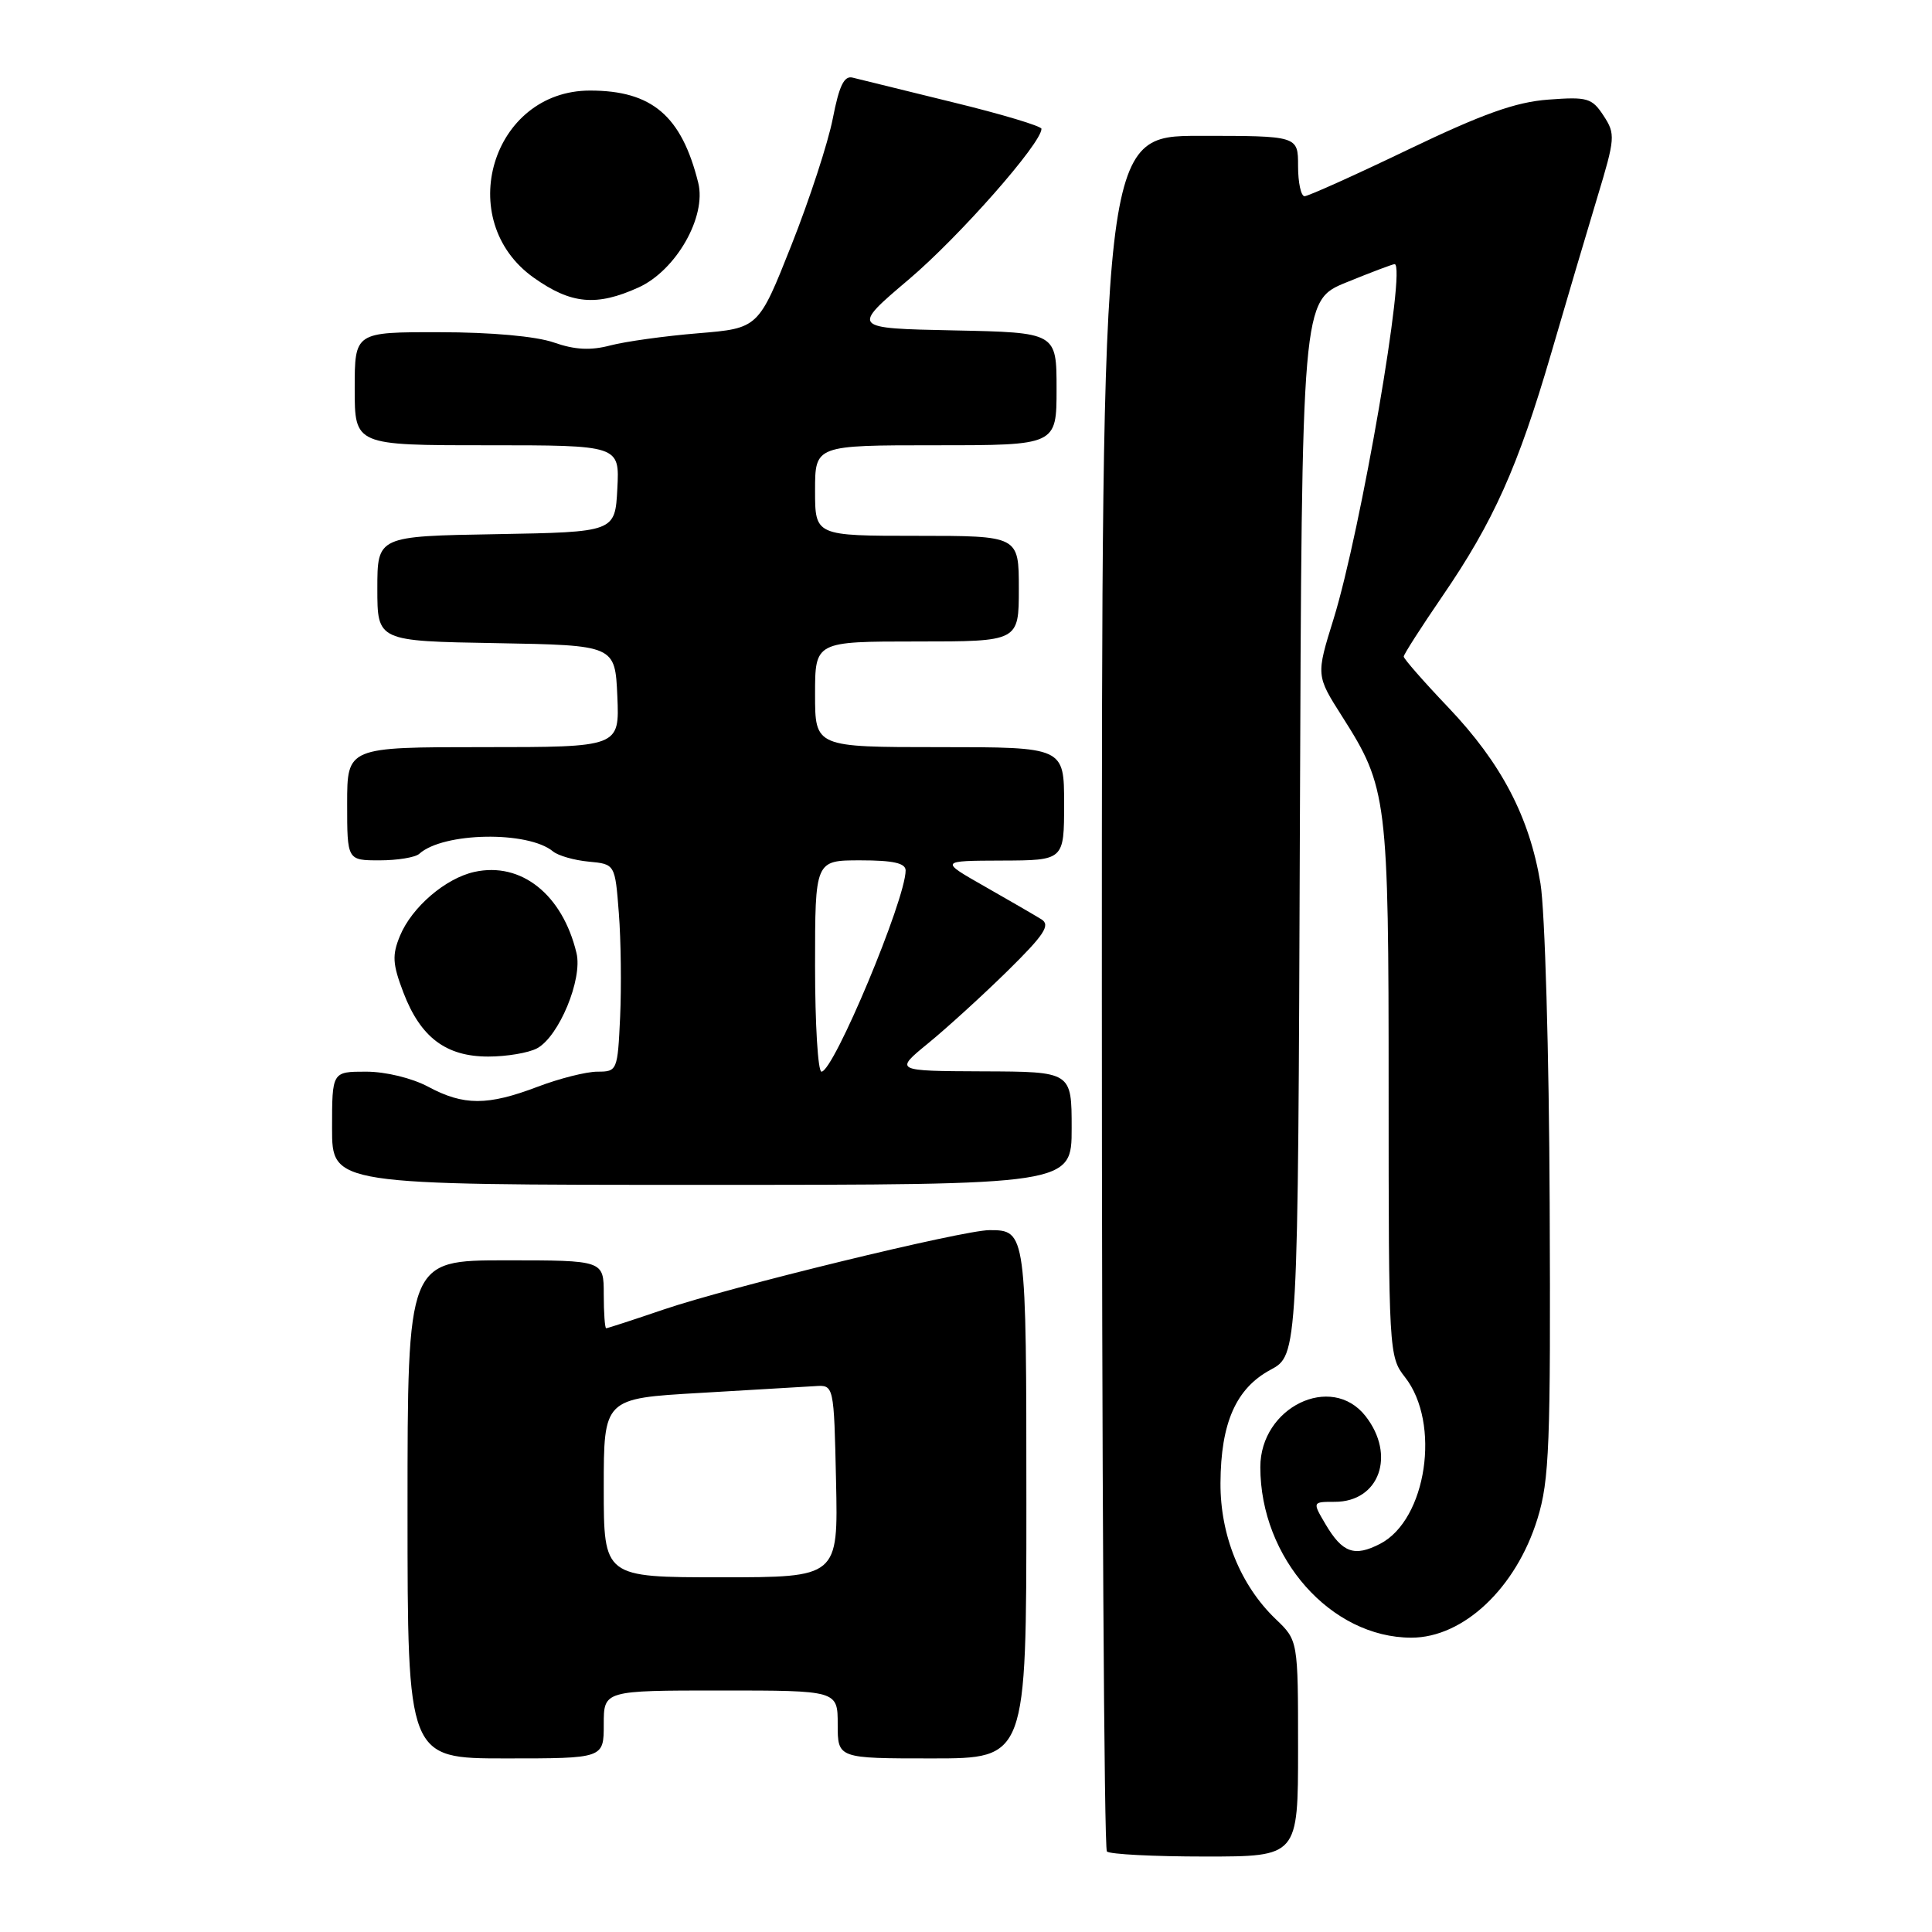 <?xml version="1.0" encoding="UTF-8" standalone="no"?>
<!DOCTYPE svg PUBLIC "-//W3C//DTD SVG 1.1//EN" "http://www.w3.org/Graphics/SVG/1.1/DTD/svg11.dtd" >
<svg xmlns="http://www.w3.org/2000/svg" xmlns:xlink="http://www.w3.org/1999/xlink" version="1.1" viewBox="0 0 256 256">
 <g >
 <path fill="currentColor"
d=" M 172.00 231.69 C 172.00 217.37 172.00 217.37 169.04 214.54 C 164.37 210.07 161.68 203.43 161.72 196.50 C 161.76 188.54 163.78 183.97 168.34 181.51 C 171.99 179.55 171.99 179.55 172.24 109.68 C 172.50 39.82 172.50 39.82 178.42 37.41 C 181.68 36.08 184.54 35.00 184.79 35.00 C 186.40 35.00 180.32 70.33 176.71 82.00 C 174.38 89.50 174.38 89.50 177.85 94.95 C 183.83 104.35 184.00 105.72 184.00 144.52 C 184.00 179.07 184.04 179.78 186.16 182.47 C 190.95 188.56 189.04 201.37 182.88 204.56 C 179.46 206.33 177.88 205.76 175.64 201.97 C 173.89 199.00 173.89 199.00 176.87 199.00 C 182.78 199.00 184.99 192.81 180.93 187.63 C 176.41 181.89 167.00 186.46 167.00 194.40 C 167.00 206.44 176.35 217.00 187.02 217.00 C 193.91 217.00 200.89 210.42 203.72 201.25 C 205.30 196.15 205.48 191.45 205.34 159.50 C 205.26 139.51 204.71 120.64 204.12 117.06 C 202.66 108.24 198.93 101.12 191.92 93.75 C 188.66 90.33 186.00 87.29 186.00 87.00 C 186.00 86.71 188.31 83.11 191.13 78.99 C 197.89 69.13 201.15 61.85 205.52 46.88 C 207.50 40.07 210.26 30.76 211.64 26.19 C 214.03 18.30 214.07 17.76 212.48 15.33 C 210.94 12.98 210.34 12.81 205.15 13.20 C 200.83 13.52 196.47 15.08 186.61 19.81 C 179.52 23.22 173.33 26.00 172.86 26.00 C 172.39 26.00 172.00 24.20 172.00 22.00 C 172.00 18.00 172.00 18.00 159.00 18.00 C 146.00 18.00 146.00 18.00 146.00 131.33 C 146.00 193.67 146.30 244.97 146.67 245.33 C 147.03 245.70 152.88 246.00 159.67 246.00 C 172.00 246.00 172.00 246.00 172.00 231.69 Z  M 80.00 228.50 C 80.00 224.00 80.00 224.00 95.50 224.00 C 111.00 224.00 111.00 224.00 111.00 228.50 C 111.00 233.00 111.00 233.00 123.50 233.00 C 136.00 233.00 136.00 233.00 136.00 199.20 C 136.00 163.20 135.97 163.00 131.11 163.00 C 127.62 163.00 96.78 170.51 87.96 173.51 C 83.94 174.88 80.50 176.00 80.32 176.00 C 80.15 176.00 80.00 173.97 80.00 171.50 C 80.00 167.00 80.00 167.00 67.00 167.00 C 54.00 167.00 54.00 167.00 54.00 200.00 C 54.00 233.00 54.00 233.00 67.00 233.00 C 80.00 233.00 80.00 233.00 80.00 228.50 Z  M 142.00 149.50 C 142.00 142.00 142.00 142.00 130.25 141.96 C 118.50 141.91 118.50 141.91 123.00 138.23 C 125.47 136.21 130.20 131.90 133.50 128.66 C 138.37 123.87 139.22 122.58 138.00 121.82 C 137.18 121.31 133.80 119.35 130.50 117.47 C 124.50 114.06 124.50 114.06 132.75 114.03 C 141.00 114.00 141.00 114.00 141.00 106.50 C 141.00 99.00 141.00 99.00 124.50 99.00 C 108.00 99.00 108.00 99.00 108.00 92.00 C 108.00 85.00 108.00 85.00 121.50 85.00 C 135.00 85.00 135.00 85.00 135.00 78.00 C 135.00 71.00 135.00 71.00 121.50 71.00 C 108.00 71.00 108.00 71.00 108.00 65.00 C 108.00 59.00 108.00 59.00 124.00 59.00 C 140.00 59.00 140.00 59.00 140.00 51.53 C 140.00 44.06 140.00 44.06 126.39 43.78 C 112.78 43.50 112.78 43.50 120.45 37.00 C 127.12 31.34 138.00 18.99 138.00 17.07 C 138.00 16.71 132.71 15.12 126.25 13.55 C 119.79 11.97 113.82 10.50 112.99 10.29 C 111.85 9.99 111.20 11.34 110.35 15.70 C 109.73 18.89 107.26 26.45 104.86 32.50 C 100.50 43.50 100.50 43.50 92.50 44.16 C 88.10 44.52 82.87 45.25 80.88 45.77 C 78.27 46.46 76.18 46.36 73.38 45.38 C 71.03 44.56 65.08 44.02 58.25 44.02 C 47.00 44.00 47.00 44.00 47.00 51.50 C 47.00 59.00 47.00 59.00 64.55 59.00 C 82.10 59.00 82.10 59.00 81.80 64.75 C 81.50 70.50 81.50 70.50 65.75 70.78 C 50.00 71.05 50.00 71.05 50.00 78.00 C 50.00 84.95 50.00 84.95 65.75 85.22 C 81.50 85.50 81.50 85.50 81.80 92.25 C 82.09 99.00 82.09 99.00 64.05 99.00 C 46.00 99.00 46.00 99.00 46.00 106.50 C 46.00 114.00 46.00 114.00 50.30 114.00 C 52.66 114.00 55.03 113.61 55.55 113.14 C 58.71 110.27 69.97 110.07 73.28 112.82 C 73.96 113.38 76.08 113.99 78.00 114.17 C 81.50 114.50 81.50 114.50 82.00 121.00 C 82.28 124.58 82.35 130.76 82.17 134.75 C 81.84 141.86 81.78 142.00 79.17 142.00 C 77.70 142.00 74.13 142.90 71.24 144.00 C 64.61 146.52 61.44 146.52 56.74 144.00 C 54.59 142.85 51.10 142.00 48.50 142.00 C 44.00 142.00 44.00 142.00 44.00 149.50 C 44.00 157.00 44.00 157.00 93.00 157.00 C 142.00 157.00 142.00 157.00 142.00 149.50 Z  M 71.16 138.91 C 74.06 137.36 77.22 129.74 76.39 126.29 C 74.53 118.52 69.06 114.17 62.87 115.53 C 59.04 116.37 54.57 120.20 53.00 124.00 C 51.94 126.56 52.01 127.74 53.45 131.51 C 55.72 137.46 59.09 140.00 64.70 140.00 C 67.14 140.00 70.04 139.51 71.16 138.91 Z  M 84.61 38.09 C 89.58 35.83 93.64 28.72 92.52 24.22 C 90.31 15.34 86.39 12.00 78.18 12.00 C 65.18 12.00 60.01 29.20 70.73 36.80 C 75.68 40.31 79.03 40.62 84.61 38.09 Z  M 80.00 197.15 C 80.00 185.30 80.00 185.30 92.75 184.57 C 99.76 184.16 106.62 183.76 108.00 183.67 C 110.50 183.50 110.50 183.50 110.78 196.25 C 111.06 209.00 111.06 209.00 95.53 209.00 C 80.00 209.00 80.00 209.00 80.00 197.15 Z  M 108.00 128.00 C 108.00 114.00 108.00 114.00 114.00 114.00 C 118.36 114.00 120.00 114.37 120.00 115.34 C 120.00 119.18 110.46 142.00 108.85 142.00 C 108.38 142.00 108.00 135.70 108.00 128.00 Z "/>
</g>
</svg>